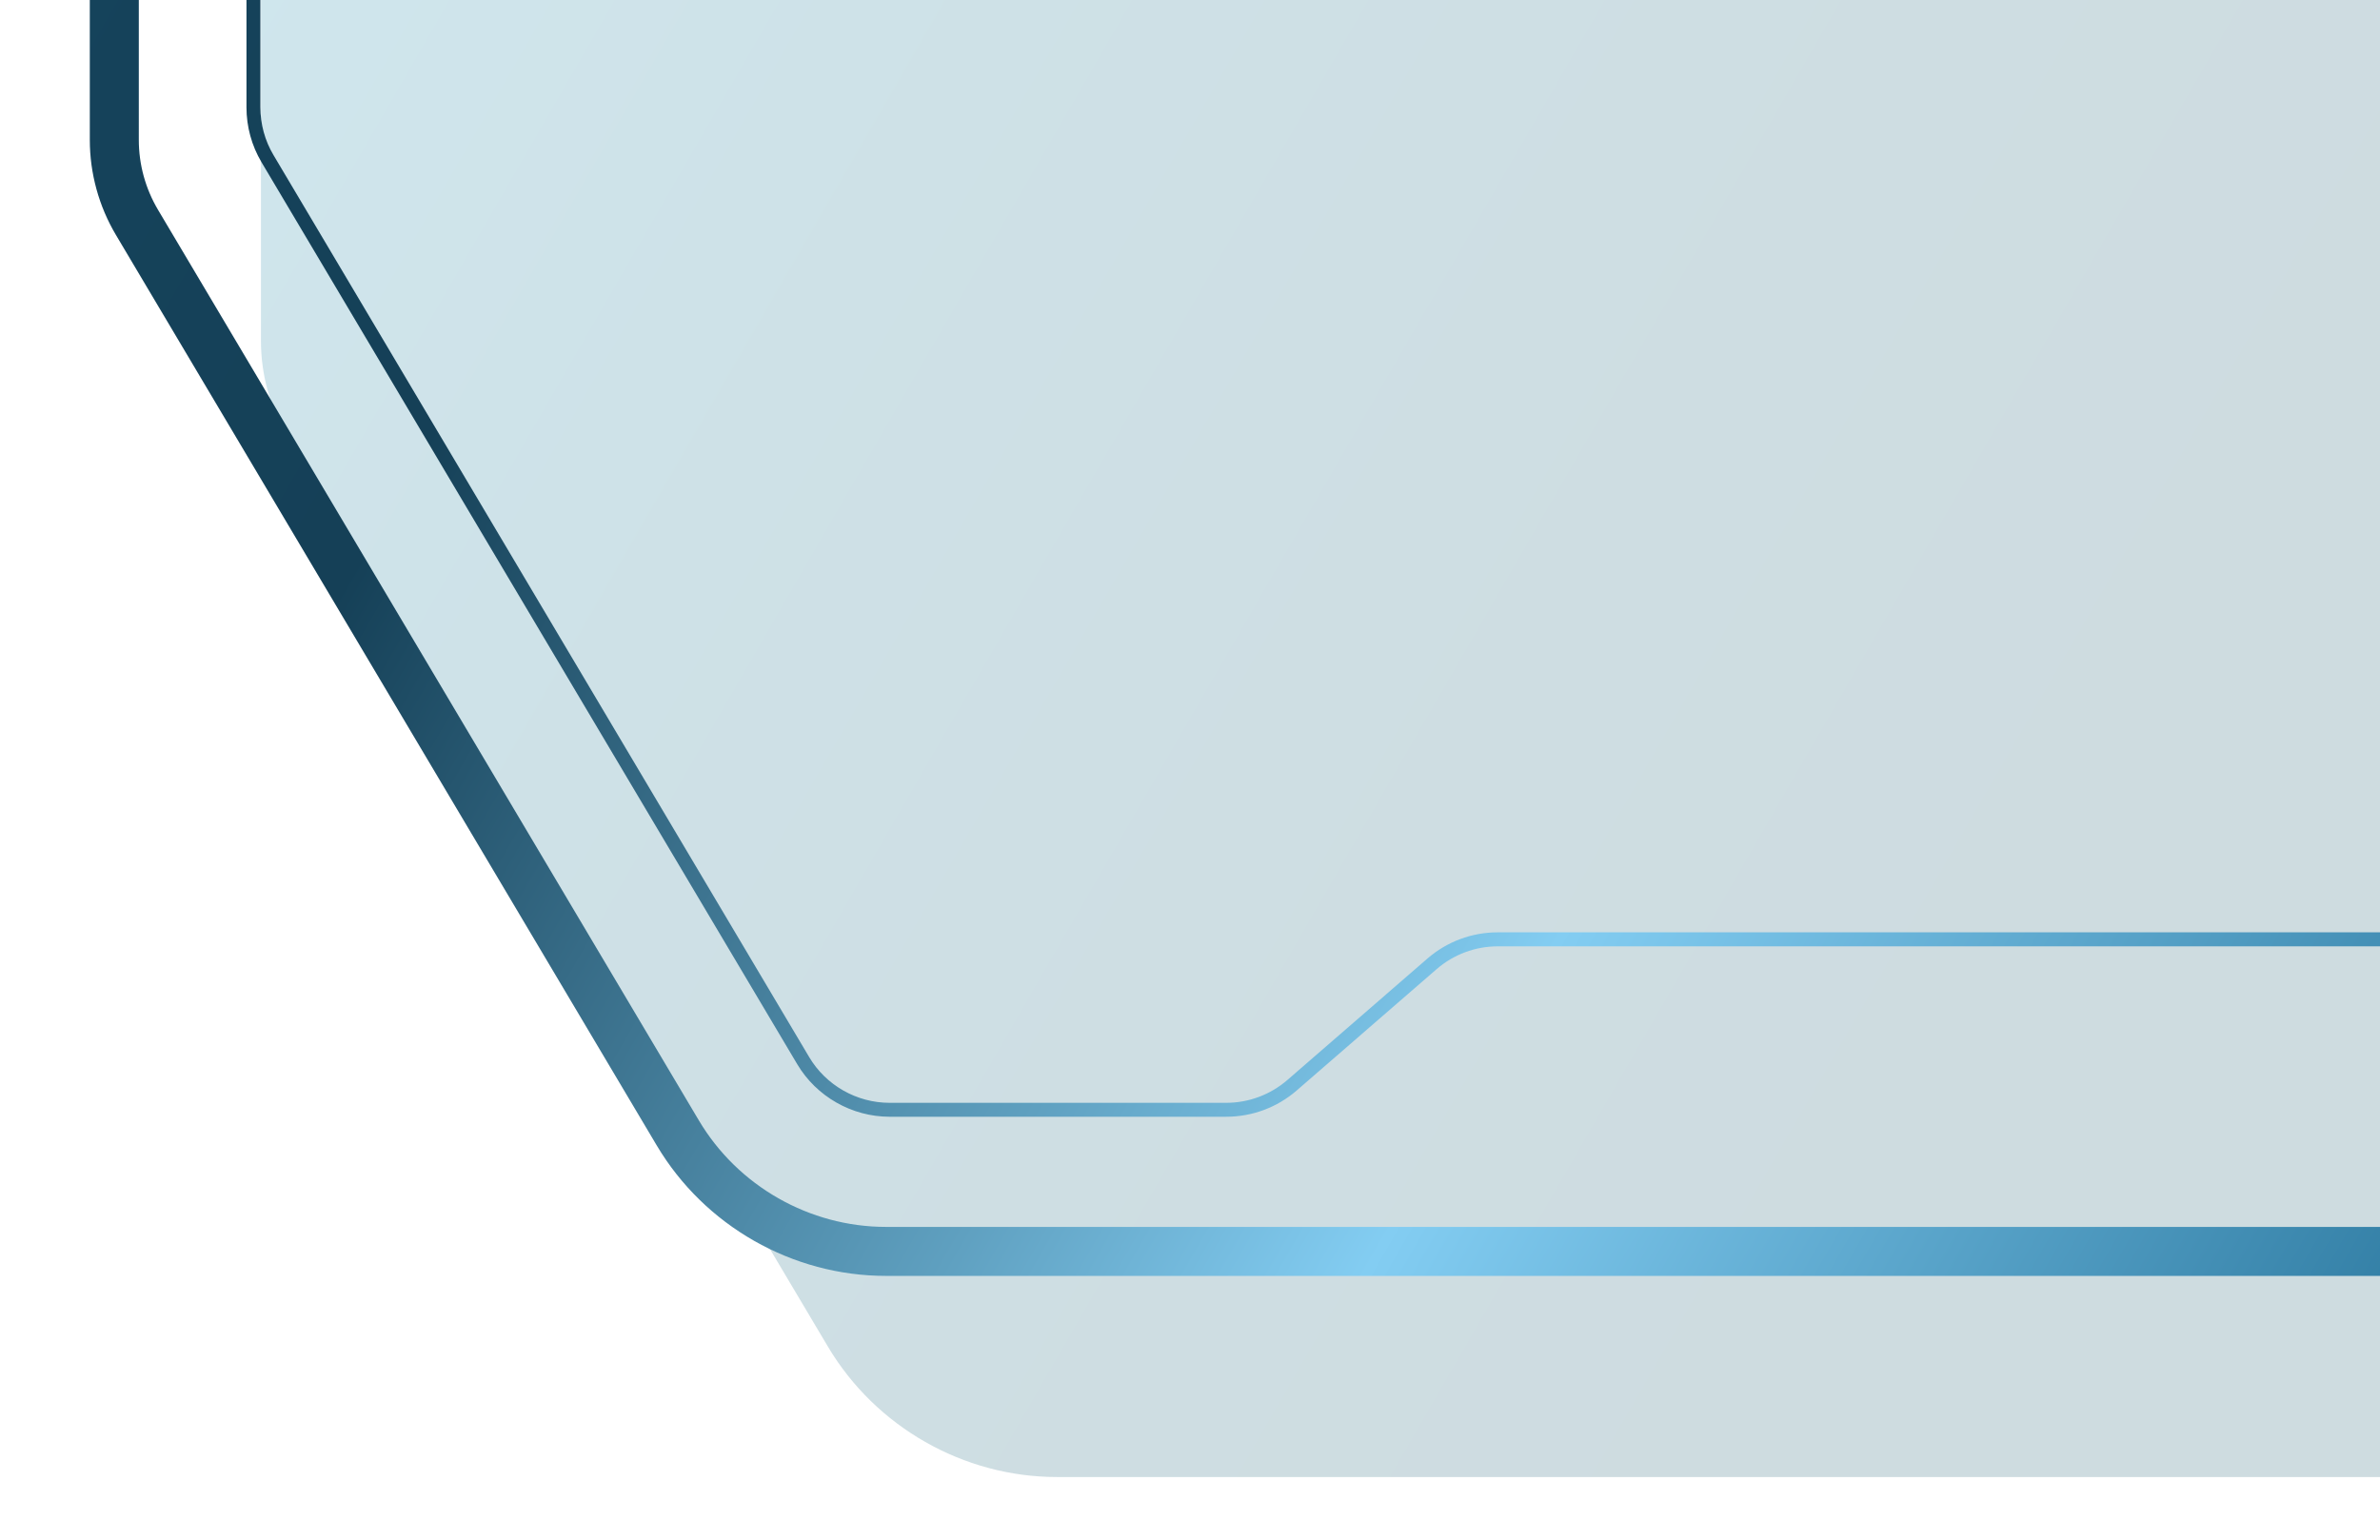 <?xml version="1.0" encoding="UTF-8"?><svg xmlns="http://www.w3.org/2000/svg" width="340" height="220" xmlns:xlink="http://www.w3.org/1999/xlink" viewBox="0 0 340 220"><defs><style>.e{fill:url(#c);opacity:.2;}.f{fill:url(#d);}</style><linearGradient id="c" x1="9.8" y1="-736.61" x2="1528.76" y2="140.36" gradientTransform="matrix(1, 0, 0, 1, 0, 0)" gradientUnits="userSpaceOnUse"><stop offset=".1" stop-color="#16bff4"/><stop offset=".13" stop-color="#14afdf"/><stop offset=".21" stop-color="#0f86ab"/><stop offset=".28" stop-color="#0b6885"/><stop offset=".34" stop-color="#09566e"/><stop offset=".38" stop-color="#095066"/><stop offset=".7" stop-color="#095066"/><stop offset=".98" stop-color="#16bff4"/></linearGradient><linearGradient id="d" x1="-9.91" y1="-762.61" x2="1511.12" y2="115.56" gradientTransform="matrix(1, 0, 0, 1, 0, 0)" gradientUnits="userSpaceOnUse"><stop offset="0" stop-color="#16516f"/><stop offset=".27" stop-color="#154057"/><stop offset=".34" stop-color="#5fa0c0"/><stop offset=".37" stop-color="#83cdf2"/><stop offset=".47" stop-color="#16638a"/><stop offset=".88" stop-color="#269ad4"/><stop offset=".98" stop-color="#b3e6ff"/></linearGradient></defs><g id="a"/><g id="b"><g><path class="e" d="M1477.53-751.11h-.17c-1.69-11.28-11.45-19.95-23.19-19.95h-68.14v19.95h-11.88v-19.95h-41.85v19.95h-13.42v-19.95h-146.54c-11.74,0-21.49,8.67-23.19,19.95H337.5c-4.63,0-8.91-2.43-11.29-6.39l-21.03-35.01c-3.65-6.07-10.21-9.79-17.29-9.79H62.02c-13.66,0-24.74,11.08-24.74,24.74V48.73c0,4.77,1.29,9.47,3.73,13.58L118.27,192.41c6.83,11.5,19.37,18.64,32.74,18.64H1419.31c65.64,0,118.86-53.21,118.86-118.86V-690.48c0-33.49-27.15-60.64-60.64-60.64Z"/><path class="f" d="M1453.08-779.85h-.17c-1.69-11.28-11.45-19.95-23.19-19.95h-68.14v19.95h-11.88v-19.95h-41.85v19.95h-13.42v-19.95h-146.54c-11.74,0-21.49,8.67-23.19,19.95H313.05c-4.63,0-8.91-2.43-11.29-6.39l-21.03-35.01c-3.65-6.07-10.21-9.79-17.29-9.79H52.52c-21.92,0-39.69,17.77-39.69,39.69V19.99c0,4.77,1.29,9.47,3.73,13.58L93.82,163.67c6.83,11.5,19.37,18.64,32.74,18.64H1416.33c53.79,0,97.39-43.6,97.39-97.39V-719.21c0-33.49-27.15-60.64-60.64-60.64Zm-84.51-12.95h61.14c9.07,0,16.45,7.38,16.45,16.45s-7.38,16.45-16.45,16.45h-61.14v-32.9Zm-53.73,0h27.85v32.9h-27.85v-32.9Zm-7,19.95v19.95h41.85v-19.95h11.88v19.95h68.14c3.04,0,5.94-.59,8.61-1.64h15.58c19.42,0,35.17,15.74,35.17,35.17V71.54c0,34.06-27.61,61.68-61.68,61.68H213.96c-3.7,0-7.27,1.33-10.06,3.76l-19.98,17.33c-2.43,2.11-5.54,3.27-8.75,3.27h-48.09c-4.69,0-9.09-2.5-11.48-6.53L39.07,22.16c-1.23-2.06-1.87-4.42-1.87-6.82V-734.9c0-10.85,8.79-19.64,19.64-19.64H1139.27c2.67,1.06,5.57,1.64,8.61,1.64h146.54v-19.95h13.42Zm-159.96-19.95h139.54v32.9h-139.54c-9.07,0-16.45-7.38-16.45-16.45s7.38-16.45,16.45-16.45ZM1506.72,84.92c0,49.92-40.47,90.39-90.39,90.39H126.56c-10.91,0-21.15-5.83-26.72-15.21L22.58,29.99c-1.8-3.03-2.75-6.48-2.75-10V-791.35c0-18.06,14.64-32.69,32.69-32.69h210.91c4.6,0,8.93,2.45,11.29,6.39l21.03,35.01c3.65,6.07,10.21,9.79,17.29,9.79h811.64c1.03,6.85,5.04,12.74,10.66,16.31H56.85c-11.95,0-21.64,9.69-21.64,21.64V15.34c0,2.76,.74,5.47,2.15,7.84L113.89,152.06c2.75,4.63,7.81,7.51,13.2,7.51h48.09c3.7,0,7.27-1.33,10.06-3.75l19.98-17.33c2.43-2.11,5.54-3.27,8.75-3.27H1427.4c35.17,0,63.68-28.51,63.68-63.68V-719.38c0-20.53-16.64-37.17-37.17-37.17h-11.66c5.62-3.57,9.63-9.45,10.66-16.31h.17c29.62,0,53.64,24.01,53.64,53.64V84.92Z"/></g></g></svg>